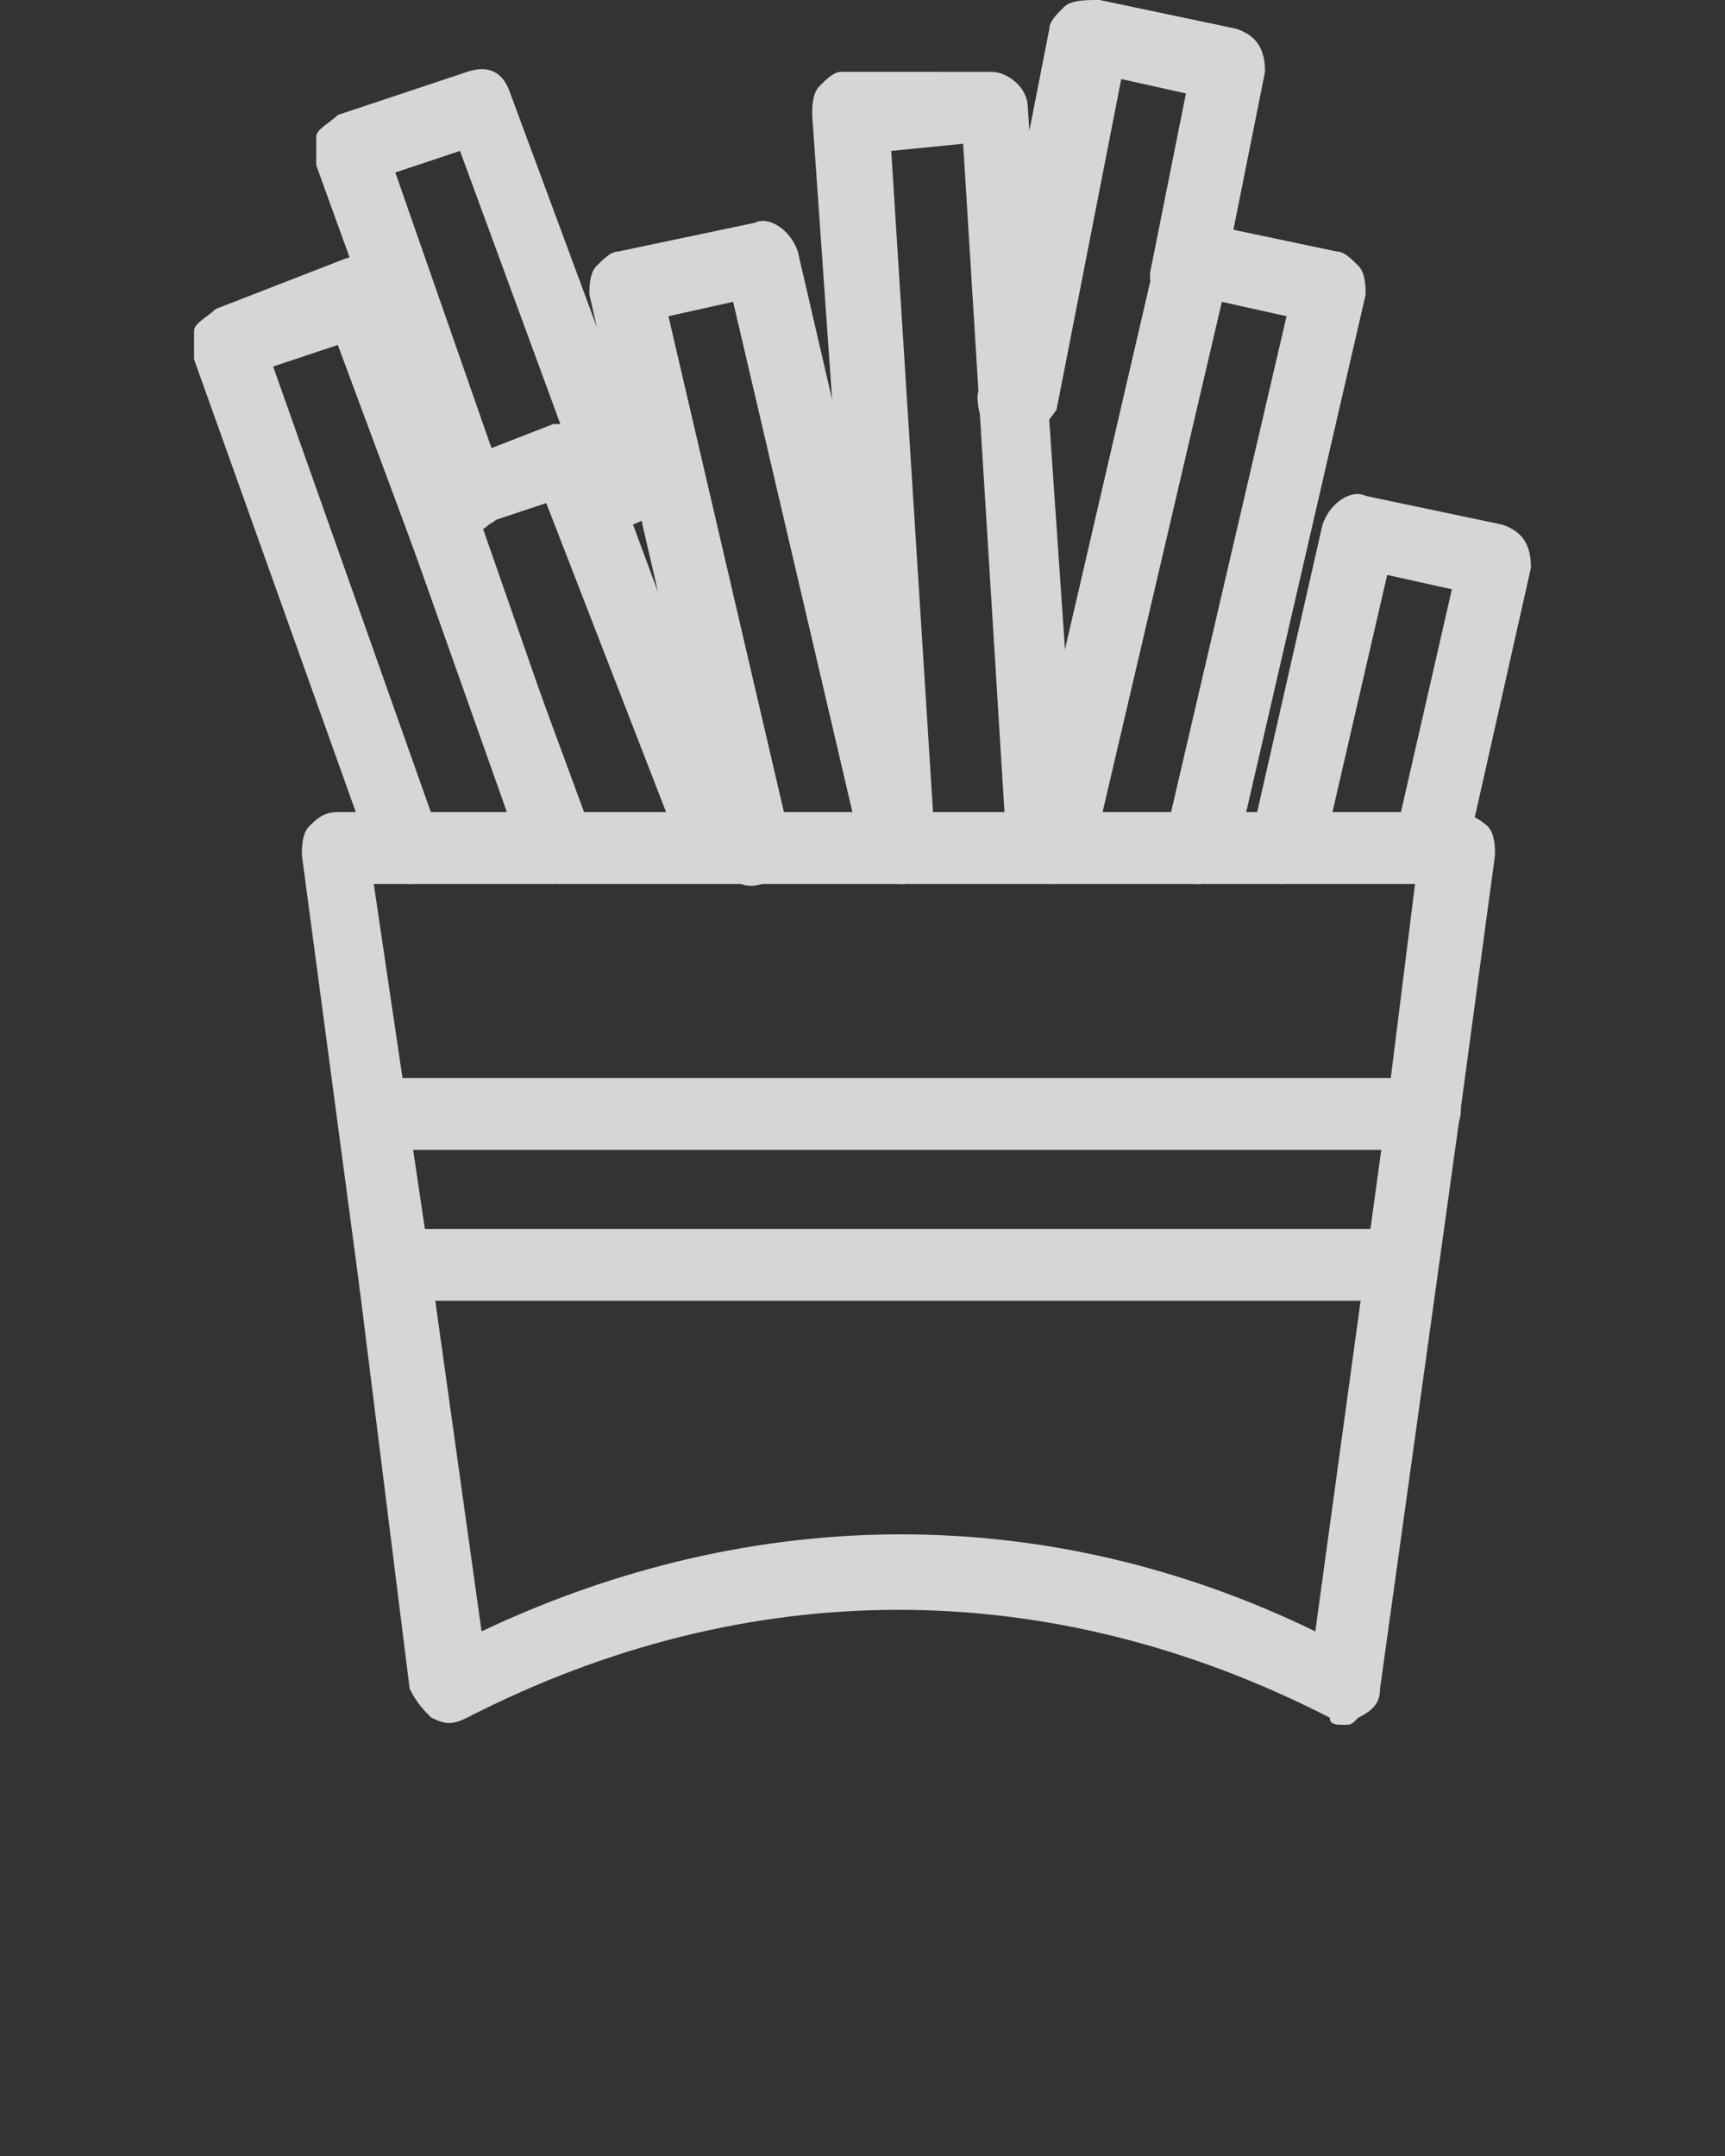 <?xml version="1.0" encoding="utf-8"?>
<!-- Generator: Adobe Illustrator 23.0.1, SVG Export Plug-In . SVG Version: 6.00 Build 0)  -->
<svg version="1.1" id="Слой_1" xmlns="http://www.w3.org/2000/svg" xmlns:xlink="http://www.w3.org/1999/xlink" x="0px" y="0px"
	 viewBox="0 0 24 30" style="enable-background:new 0 0 24 30;" xml:space="preserve">
<rect x="0" y="0" width="24" height="30" fill="#333333" stroke="none"/>
<style type="text/css">
	.st0{opacity:0.8;}
	.st1{fill:#FFFFFF;}
</style>
<g class="st0">
	<path class="st1" d="M19.8,16C19.7,16,19.7,16,19.8,16c-0.3,0-0.5-0.3-0.5-0.6l0.4-3.2c-0.1-0.1-0.2-0.2-0.2-0.4
		c0-0.3,0.2-0.5,0.5-0.5h0.3c0.1,0,0.3,0.1,0.4,0.2s0.1,0.3,0.1,0.4l-0.5,3.7C20.2,15.9,20,16,19.8,16z"/>
	<path class="st1" d="M18.7,24c-0.1,0-0.2,0-0.2-0.1c-3.9-2-8.1-2-12,0C6.3,24,6.2,24,6,23.9c-0.1-0.1-0.2-0.2-0.3-0.4L5,17.9
		c0-0.3,0.2-0.5,0.4-0.6c0.3,0,0.5,0.2,0.6,0.4l0.7,5c3.8-1.8,7.9-1.8,11.6,0l1-7.3c0-0.3,0.3-0.5,0.6-0.4c0.3,0,0.5,0.3,0.4,0.6
		l-1.1,7.9c0,0.2-0.1,0.3-0.3,0.4C18.8,24,18.8,24,18.7,24z"/>
	<path class="st1" d="M5.5,18.3c-0.2,0-0.5-0.2-0.5-0.4l-0.8-6c0-0.1,0-0.3,0.1-0.4s0.2-0.2,0.4-0.2H20c0.3,0,0.5,0.2,0.5,0.5
		s-0.2,0.5-0.5,0.5H5.2L6,17.7C6,18,5.8,18.3,5.5,18.3C5.5,18.3,5.5,18.3,5.5,18.3z"/>
	<path class="st1" d="M7.8,12.3c-0.2,0-0.4-0.1-0.5-0.3L5.6,7.2C5.5,7,5.6,6.7,5.9,6.6l1.8-0.7c0.1,0,0.3,0,0.4,0
		C8.2,6,8.3,6.1,8.4,6.2l2,5.4c0.1,0.3,0,0.5-0.3,0.6c-0.3,0.1-0.5,0-0.6-0.3L7.6,7L6.7,7.3l1.5,4.3c0.1,0.3,0,0.5-0.3,0.6
		C7.9,12.3,7.8,12.3,7.8,12.3z"/>
	<path class="st1" d="M6.6,7.4C6.4,7.4,6.2,7.2,6.1,7L4.4,2.3c0-0.1,0-0.3,0-0.4s0.2-0.2,0.3-0.3L6.5,1c0.3-0.1,0.5,0,0.6,0.3l2,5.4
		c0.1,0.3,0,0.5-0.3,0.6C8.6,7.4,8.3,7.3,8.2,7L6.4,2.1L5.5,2.4l1.5,4.3C7.1,7,7,7.2,6.8,7.3C6.7,7.4,6.6,7.4,6.6,7.4z"/>
	<path class="st1" d="M14.1,6.1c0,0-0.1,0-0.1,0c-0.3-0.1-0.4-0.3-0.4-0.6l1-5.1c0-0.1,0.1-0.2,0.2-0.3S15.1,0,15.3,0l1.9,0.4
		c0.3,0.1,0.4,0.3,0.4,0.6L17,4c-0.1,0.3-0.3,0.4-0.6,0.4c-0.3-0.1-0.4-0.3-0.4-0.6l0.5-2.5l-0.9-0.2l-0.9,4.6
		C14.5,6,14.3,6.1,14.1,6.1z"/>
	<path class="st1" d="M5.7,12.3c-0.2,0-0.4-0.1-0.5-0.3L2.7,5c0-0.1,0-0.3,0-0.4S2.9,4.4,3,4.3l1.8-0.7c0.3-0.1,0.5,0,0.6,0.3
		l2.8,7.6c0.1,0.3,0,0.5-0.3,0.6c-0.3,0.1-0.5,0-0.6-0.3L4.7,4.8L3.8,5.1l2.3,6.5c0.1,0.3,0,0.5-0.3,0.6C5.8,12.3,5.8,12.3,5.7,12.3
		z"/>
	<path class="st1" d="M12.5,12.3c-0.2,0-0.4-0.2-0.5-0.4l-1.8-7.7L9.3,4.4l1.7,7.3c0.1,0.3-0.1,0.5-0.4,0.6
		c-0.3,0.1-0.5-0.1-0.6-0.4L8.2,4.1c0-0.1,0-0.3,0.1-0.4s0.2-0.2,0.3-0.2l1.9-0.4C10.7,3,11,3.2,11.1,3.5l1.9,8.2
		c0.1,0.3-0.1,0.5-0.4,0.6C12.5,12.3,12.5,12.3,12.5,12.3z"/>
	<path class="st1" d="M16.7,12.3c0,0-0.1,0-0.1,0c-0.3-0.1-0.4-0.3-0.4-0.6l1.7-7.3l-0.9-0.2l-1.8,7.7c-0.1,0.3-0.3,0.4-0.6,0.4
		c-0.3-0.1-0.4-0.3-0.4-0.6l1.9-8.2c0.1-0.3,0.3-0.4,0.6-0.4l1.9,0.4c0.1,0,0.2,0.1,0.3,0.2S19,4,19,4.1l-1.8,7.8
		C17.1,12.1,16.9,12.3,16.7,12.3z"/>
	<path class="st1" d="M19.9,12.3c0,0-0.1,0-0.1,0c-0.3-0.1-0.4-0.3-0.4-0.6l0.8-3.5L19.3,8l-0.9,3.9c-0.1,0.3-0.3,0.4-0.6,0.4
		c-0.3-0.1-0.4-0.3-0.4-0.6l1-4.4C18.5,7,18.8,6.8,19,6.9l1.9,0.4c0.3,0.1,0.4,0.3,0.4,0.6l-0.9,4C20.3,12.1,20.1,12.3,19.9,12.3z"
		/>
	<path class="st1" d="M14.5,12.2c-0.3,0-0.5-0.2-0.5-0.5l-0.6-9.7l-1,0.1l0.6,9.5c0,0.3-0.2,0.5-0.5,0.5c-0.3,0-0.5-0.2-0.5-0.5
		l-0.7-10c0-0.1,0-0.3,0.1-0.4c0.1-0.1,0.2-0.2,0.3-0.2L13.8,1c0.2,0,0.5,0.2,0.5,0.5L15,11.7C15,12,14.8,12.2,14.5,12.2
		C14.5,12.2,14.5,12.2,14.5,12.2z"/>
	<g>
		<path class="st1" d="M19.8,16H5.2c-0.3,0-0.5-0.2-0.5-0.5S4.9,15,5.2,15h14.6c0.3,0,0.5,0.2,0.5,0.5S20,16,19.8,16z"/>
		<path class="st1" d="M19.5,18.1h-14c-0.3,0-0.5-0.2-0.5-0.5s0.2-0.5,0.5-0.5h14c0.3,0,0.5,0.2,0.5,0.5S19.8,18.1,19.5,18.1z"/>
	</g>
</g>
</svg>
